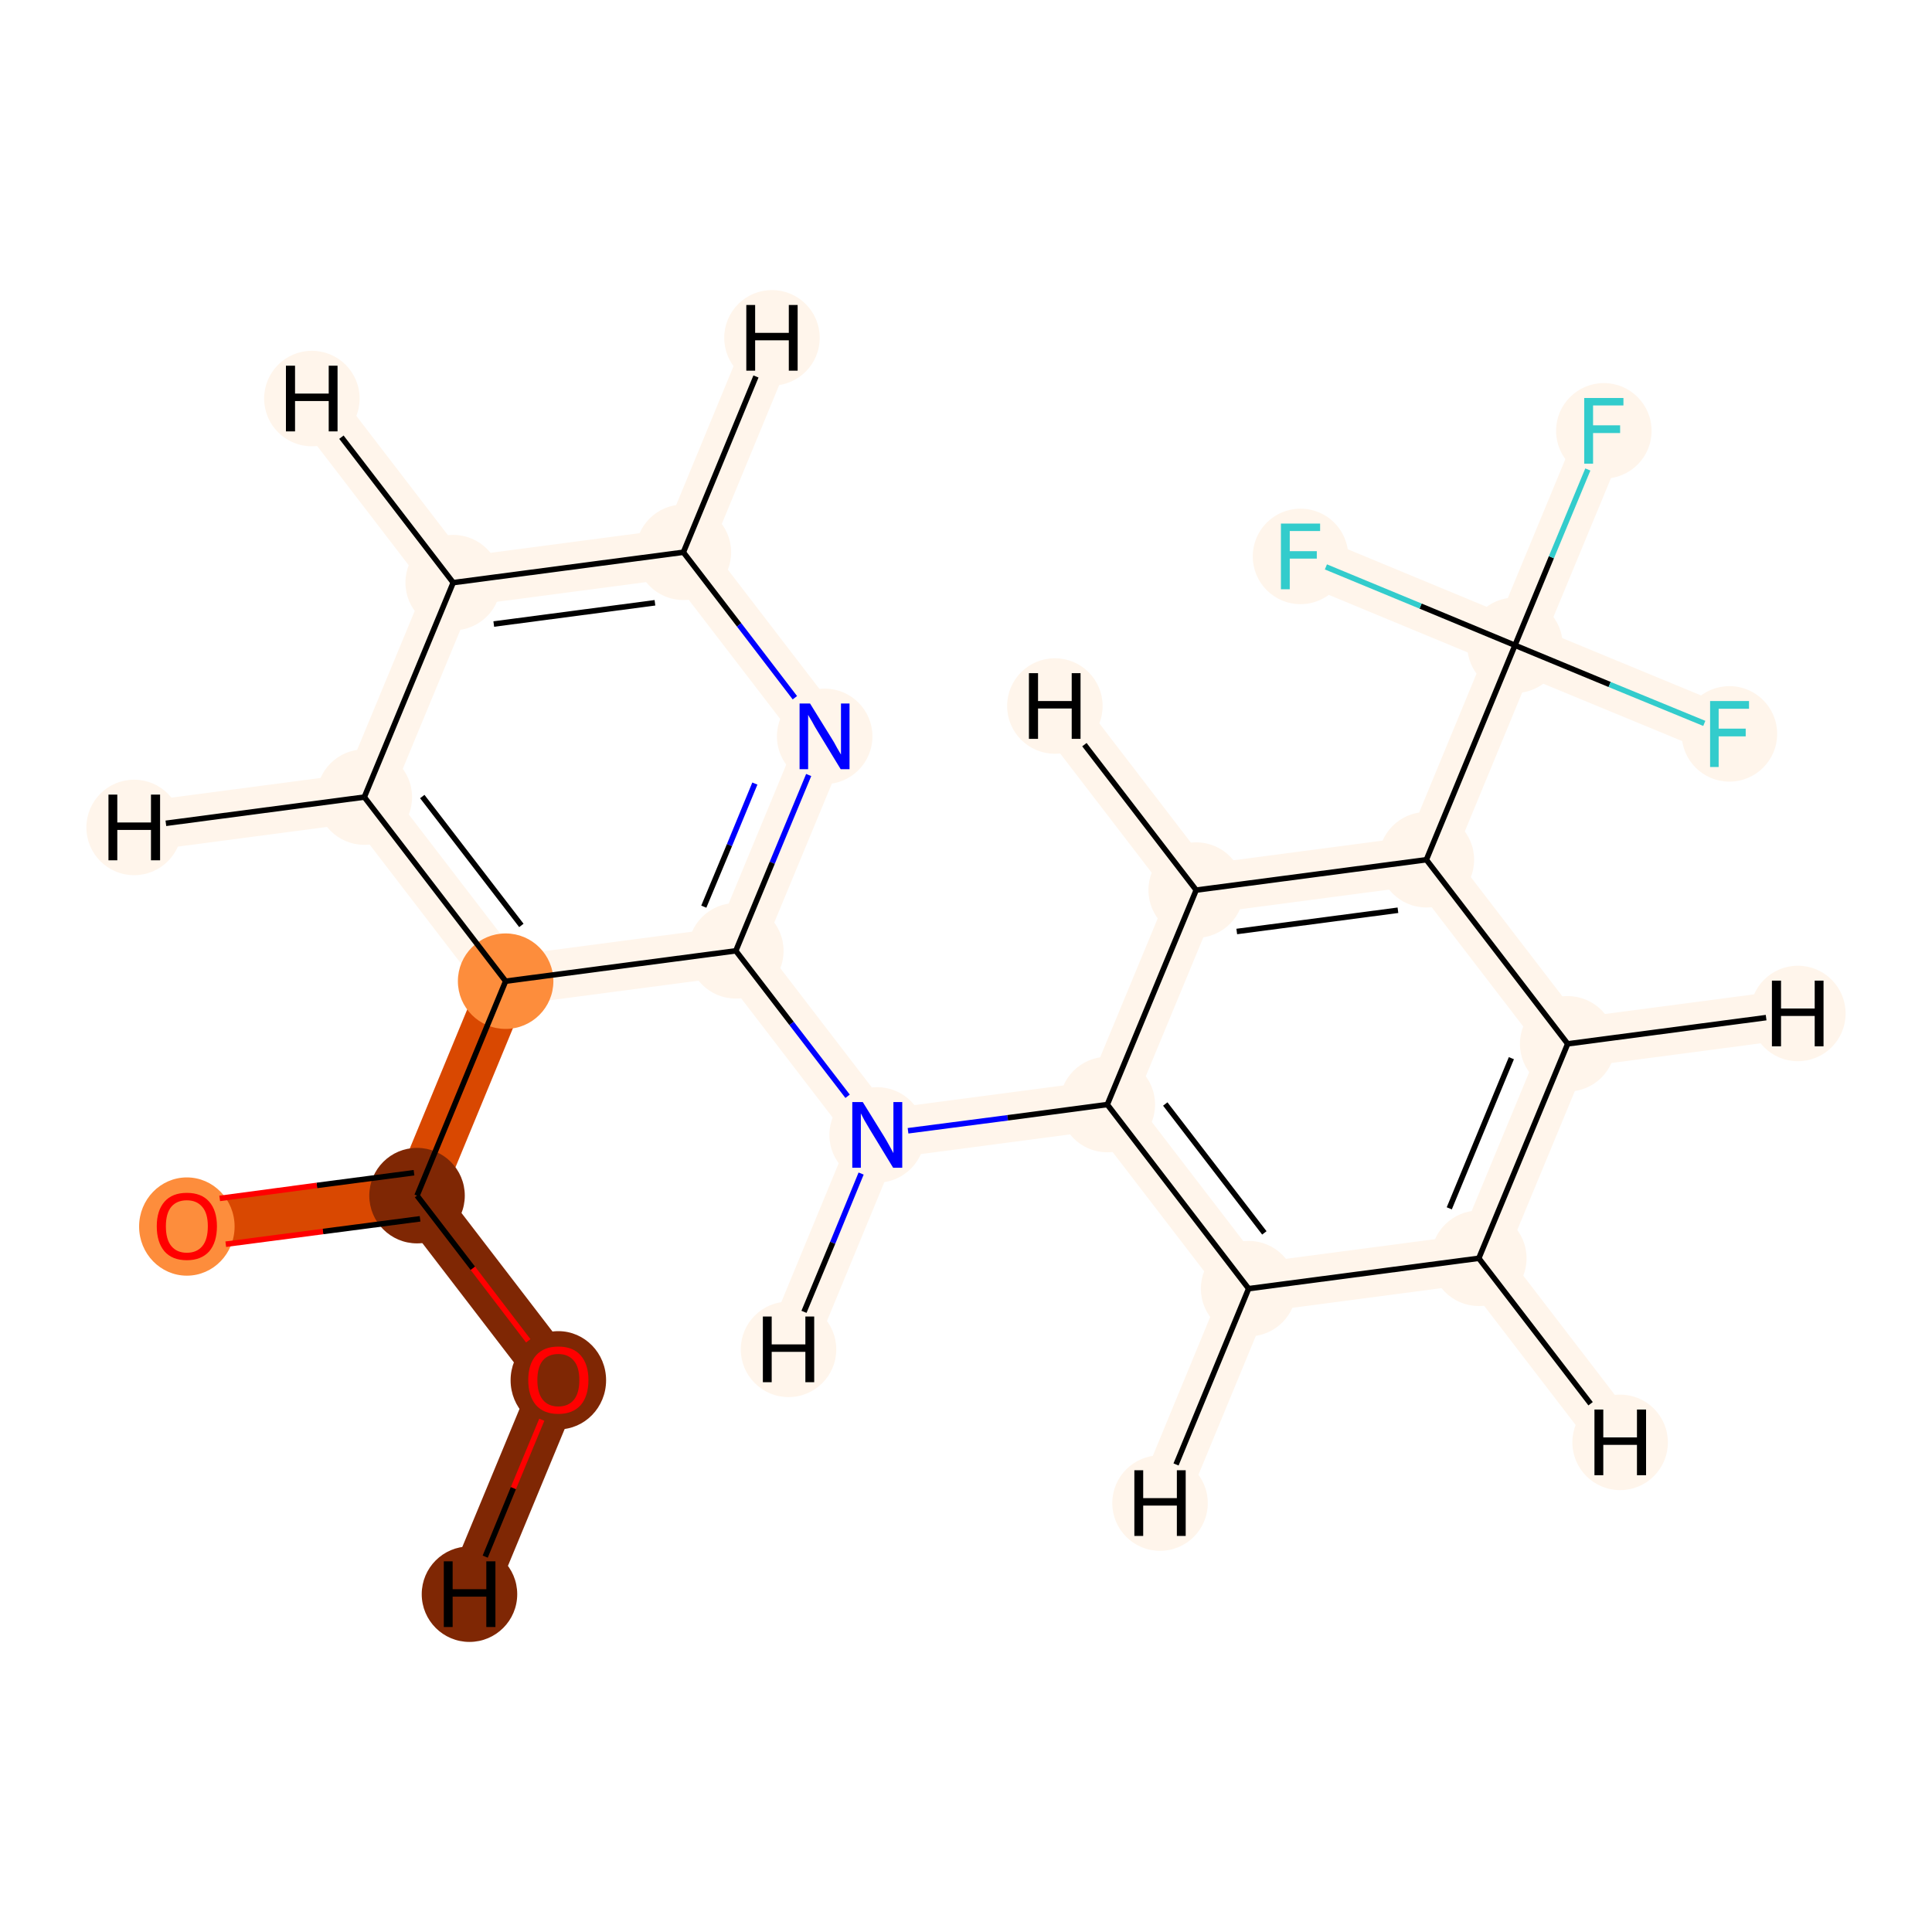 <?xml version='1.0' encoding='iso-8859-1'?>
<svg version='1.1' baseProfile='full'
              xmlns='http://www.w3.org/2000/svg'
                      xmlns:rdkit='http://www.rdkit.org/xml'
                      xmlns:xlink='http://www.w3.org/1999/xlink'
                  xml:space='preserve'
width='700px' height='700px' viewBox='0 0 700 700'>
<!-- END OF HEADER -->
<rect style='opacity:1.0;fill:#FFFFFF;stroke:none' width='700.0' height='700.0' x='0.0' y='0.0'> </rect>
<path d='M 202.3,499.9 L 151.1,433.2' style='fill:none;fill-rule:evenodd;stroke:#7F2704;stroke-width:17.9px;stroke-linecap:butt;stroke-linejoin:miter;stroke-opacity:1' />
<path d='M 202.3,499.9 L 170.1,577.6' style='fill:none;fill-rule:evenodd;stroke:#7F2704;stroke-width:17.9px;stroke-linecap:butt;stroke-linejoin:miter;stroke-opacity:1' />
<path d='M 151.1,433.2 L 67.7,444.2' style='fill:none;fill-rule:evenodd;stroke:#D94801;stroke-width:17.9px;stroke-linecap:butt;stroke-linejoin:miter;stroke-opacity:1' />
<path d='M 151.1,433.2 L 183.2,355.5' style='fill:none;fill-rule:evenodd;stroke:#D94801;stroke-width:17.9px;stroke-linecap:butt;stroke-linejoin:miter;stroke-opacity:1' />
<path d='M 183.2,355.5 L 132.0,288.8' style='fill:none;fill-rule:evenodd;stroke:#FFF5EB;stroke-width:17.9px;stroke-linecap:butt;stroke-linejoin:miter;stroke-opacity:1' />
<path d='M 183.2,355.5 L 266.6,344.5' style='fill:none;fill-rule:evenodd;stroke:#FFF5EB;stroke-width:17.9px;stroke-linecap:butt;stroke-linejoin:miter;stroke-opacity:1' />
<path d='M 132.0,288.8 L 164.2,211.1' style='fill:none;fill-rule:evenodd;stroke:#FFF5EB;stroke-width:17.9px;stroke-linecap:butt;stroke-linejoin:miter;stroke-opacity:1' />
<path d='M 132.0,288.8 L 48.6,299.8' style='fill:none;fill-rule:evenodd;stroke:#FFF5EB;stroke-width:17.9px;stroke-linecap:butt;stroke-linejoin:miter;stroke-opacity:1' />
<path d='M 164.2,211.1 L 247.6,200.1' style='fill:none;fill-rule:evenodd;stroke:#FFF5EB;stroke-width:17.9px;stroke-linecap:butt;stroke-linejoin:miter;stroke-opacity:1' />
<path d='M 164.2,211.1 L 113.0,144.4' style='fill:none;fill-rule:evenodd;stroke:#FFF5EB;stroke-width:17.9px;stroke-linecap:butt;stroke-linejoin:miter;stroke-opacity:1' />
<path d='M 247.6,200.1 L 298.8,266.8' style='fill:none;fill-rule:evenodd;stroke:#FFF5EB;stroke-width:17.9px;stroke-linecap:butt;stroke-linejoin:miter;stroke-opacity:1' />
<path d='M 247.6,200.1 L 279.7,122.4' style='fill:none;fill-rule:evenodd;stroke:#FFF5EB;stroke-width:17.9px;stroke-linecap:butt;stroke-linejoin:miter;stroke-opacity:1' />
<path d='M 298.8,266.8 L 266.6,344.5' style='fill:none;fill-rule:evenodd;stroke:#FFF5EB;stroke-width:17.9px;stroke-linecap:butt;stroke-linejoin:miter;stroke-opacity:1' />
<path d='M 266.6,344.5 L 317.8,411.2' style='fill:none;fill-rule:evenodd;stroke:#FFF5EB;stroke-width:17.9px;stroke-linecap:butt;stroke-linejoin:miter;stroke-opacity:1' />
<path d='M 317.8,411.2 L 401.2,400.2' style='fill:none;fill-rule:evenodd;stroke:#FFF5EB;stroke-width:17.9px;stroke-linecap:butt;stroke-linejoin:miter;stroke-opacity:1' />
<path d='M 317.8,411.2 L 285.7,488.9' style='fill:none;fill-rule:evenodd;stroke:#FFF5EB;stroke-width:17.9px;stroke-linecap:butt;stroke-linejoin:miter;stroke-opacity:1' />
<path d='M 401.2,400.2 L 452.4,466.9' style='fill:none;fill-rule:evenodd;stroke:#FFF5EB;stroke-width:17.9px;stroke-linecap:butt;stroke-linejoin:miter;stroke-opacity:1' />
<path d='M 401.2,400.2 L 433.4,322.5' style='fill:none;fill-rule:evenodd;stroke:#FFF5EB;stroke-width:17.9px;stroke-linecap:butt;stroke-linejoin:miter;stroke-opacity:1' />
<path d='M 452.4,466.9 L 535.8,455.9' style='fill:none;fill-rule:evenodd;stroke:#FFF5EB;stroke-width:17.9px;stroke-linecap:butt;stroke-linejoin:miter;stroke-opacity:1' />
<path d='M 452.4,466.9 L 420.3,544.6' style='fill:none;fill-rule:evenodd;stroke:#FFF5EB;stroke-width:17.9px;stroke-linecap:butt;stroke-linejoin:miter;stroke-opacity:1' />
<path d='M 535.8,455.9 L 568.0,378.2' style='fill:none;fill-rule:evenodd;stroke:#FFF5EB;stroke-width:17.9px;stroke-linecap:butt;stroke-linejoin:miter;stroke-opacity:1' />
<path d='M 535.8,455.9 L 587.0,522.6' style='fill:none;fill-rule:evenodd;stroke:#FFF5EB;stroke-width:17.9px;stroke-linecap:butt;stroke-linejoin:miter;stroke-opacity:1' />
<path d='M 568.0,378.2 L 516.8,311.5' style='fill:none;fill-rule:evenodd;stroke:#FFF5EB;stroke-width:17.9px;stroke-linecap:butt;stroke-linejoin:miter;stroke-opacity:1' />
<path d='M 568.0,378.2 L 651.4,367.2' style='fill:none;fill-rule:evenodd;stroke:#FFF5EB;stroke-width:17.9px;stroke-linecap:butt;stroke-linejoin:miter;stroke-opacity:1' />
<path d='M 516.8,311.5 L 433.4,322.5' style='fill:none;fill-rule:evenodd;stroke:#FFF5EB;stroke-width:17.9px;stroke-linecap:butt;stroke-linejoin:miter;stroke-opacity:1' />
<path d='M 516.8,311.5 L 548.9,233.8' style='fill:none;fill-rule:evenodd;stroke:#FFF5EB;stroke-width:17.9px;stroke-linecap:butt;stroke-linejoin:miter;stroke-opacity:1' />
<path d='M 433.4,322.5 L 382.2,255.8' style='fill:none;fill-rule:evenodd;stroke:#FFF5EB;stroke-width:17.9px;stroke-linecap:butt;stroke-linejoin:miter;stroke-opacity:1' />
<path d='M 548.9,233.8 L 581.1,156.1' style='fill:none;fill-rule:evenodd;stroke:#FFF5EB;stroke-width:17.9px;stroke-linecap:butt;stroke-linejoin:miter;stroke-opacity:1' />
<path d='M 548.9,233.8 L 471.2,201.6' style='fill:none;fill-rule:evenodd;stroke:#FFF5EB;stroke-width:17.9px;stroke-linecap:butt;stroke-linejoin:miter;stroke-opacity:1' />
<path d='M 548.9,233.8 L 626.6,265.9' style='fill:none;fill-rule:evenodd;stroke:#FFF5EB;stroke-width:17.9px;stroke-linecap:butt;stroke-linejoin:miter;stroke-opacity:1' />
<ellipse cx='202.3' cy='500.1' rx='16.8' ry='17.3'  style='fill:#7F2704;fill-rule:evenodd;stroke:#7F2704;stroke-width:1.0px;stroke-linecap:butt;stroke-linejoin:miter;stroke-opacity:1' />
<ellipse cx='151.1' cy='433.2' rx='16.8' ry='16.8'  style='fill:#7F2704;fill-rule:evenodd;stroke:#7F2704;stroke-width:1.0px;stroke-linecap:butt;stroke-linejoin:miter;stroke-opacity:1' />
<ellipse cx='67.7' cy='444.4' rx='16.8' ry='17.3'  style='fill:#FD8D3C;fill-rule:evenodd;stroke:#FD8D3C;stroke-width:1.0px;stroke-linecap:butt;stroke-linejoin:miter;stroke-opacity:1' />
<ellipse cx='183.2' cy='355.5' rx='16.8' ry='16.8'  style='fill:#FD8D3C;fill-rule:evenodd;stroke:#FD8D3C;stroke-width:1.0px;stroke-linecap:butt;stroke-linejoin:miter;stroke-opacity:1' />
<ellipse cx='132.0' cy='288.8' rx='16.8' ry='16.8'  style='fill:#FFF5EB;fill-rule:evenodd;stroke:#FFF5EB;stroke-width:1.0px;stroke-linecap:butt;stroke-linejoin:miter;stroke-opacity:1' />
<ellipse cx='164.2' cy='211.1' rx='16.8' ry='16.8'  style='fill:#FFF5EB;fill-rule:evenodd;stroke:#FFF5EB;stroke-width:1.0px;stroke-linecap:butt;stroke-linejoin:miter;stroke-opacity:1' />
<ellipse cx='247.6' cy='200.1' rx='16.8' ry='16.8'  style='fill:#FFF5EB;fill-rule:evenodd;stroke:#FFF5EB;stroke-width:1.0px;stroke-linecap:butt;stroke-linejoin:miter;stroke-opacity:1' />
<ellipse cx='298.8' cy='266.8' rx='16.8' ry='16.8'  style='fill:#FFF5EB;fill-rule:evenodd;stroke:#FFF5EB;stroke-width:1.0px;stroke-linecap:butt;stroke-linejoin:miter;stroke-opacity:1' />
<ellipse cx='266.6' cy='344.5' rx='16.8' ry='16.8'  style='fill:#FFF5EB;fill-rule:evenodd;stroke:#FFF5EB;stroke-width:1.0px;stroke-linecap:butt;stroke-linejoin:miter;stroke-opacity:1' />
<ellipse cx='317.8' cy='411.2' rx='16.8' ry='16.8'  style='fill:#FFF5EB;fill-rule:evenodd;stroke:#FFF5EB;stroke-width:1.0px;stroke-linecap:butt;stroke-linejoin:miter;stroke-opacity:1' />
<ellipse cx='401.2' cy='400.2' rx='16.8' ry='16.8'  style='fill:#FFF5EB;fill-rule:evenodd;stroke:#FFF5EB;stroke-width:1.0px;stroke-linecap:butt;stroke-linejoin:miter;stroke-opacity:1' />
<ellipse cx='452.4' cy='466.9' rx='16.8' ry='16.8'  style='fill:#FFF5EB;fill-rule:evenodd;stroke:#FFF5EB;stroke-width:1.0px;stroke-linecap:butt;stroke-linejoin:miter;stroke-opacity:1' />
<ellipse cx='535.8' cy='455.9' rx='16.8' ry='16.8'  style='fill:#FFF5EB;fill-rule:evenodd;stroke:#FFF5EB;stroke-width:1.0px;stroke-linecap:butt;stroke-linejoin:miter;stroke-opacity:1' />
<ellipse cx='568.0' cy='378.2' rx='16.8' ry='16.8'  style='fill:#FFF5EB;fill-rule:evenodd;stroke:#FFF5EB;stroke-width:1.0px;stroke-linecap:butt;stroke-linejoin:miter;stroke-opacity:1' />
<ellipse cx='516.8' cy='311.5' rx='16.8' ry='16.8'  style='fill:#FFF5EB;fill-rule:evenodd;stroke:#FFF5EB;stroke-width:1.0px;stroke-linecap:butt;stroke-linejoin:miter;stroke-opacity:1' />
<ellipse cx='433.4' cy='322.5' rx='16.8' ry='16.8'  style='fill:#FFF5EB;fill-rule:evenodd;stroke:#FFF5EB;stroke-width:1.0px;stroke-linecap:butt;stroke-linejoin:miter;stroke-opacity:1' />
<ellipse cx='548.9' cy='233.8' rx='16.8' ry='16.8'  style='fill:#FFF5EB;fill-rule:evenodd;stroke:#FFF5EB;stroke-width:1.0px;stroke-linecap:butt;stroke-linejoin:miter;stroke-opacity:1' />
<ellipse cx='581.1' cy='156.1' rx='16.8' ry='16.8'  style='fill:#FFF5EB;fill-rule:evenodd;stroke:#FFF5EB;stroke-width:1.0px;stroke-linecap:butt;stroke-linejoin:miter;stroke-opacity:1' />
<ellipse cx='471.2' cy='201.6' rx='16.8' ry='16.8'  style='fill:#FFF5EB;fill-rule:evenodd;stroke:#FFF5EB;stroke-width:1.0px;stroke-linecap:butt;stroke-linejoin:miter;stroke-opacity:1' />
<ellipse cx='626.6' cy='265.9' rx='16.8' ry='16.8'  style='fill:#FFF5EB;fill-rule:evenodd;stroke:#FFF5EB;stroke-width:1.0px;stroke-linecap:butt;stroke-linejoin:miter;stroke-opacity:1' />
<ellipse cx='170.1' cy='577.6' rx='16.8' ry='16.8'  style='fill:#7F2704;fill-rule:evenodd;stroke:#7F2704;stroke-width:1.0px;stroke-linecap:butt;stroke-linejoin:miter;stroke-opacity:1' />
<ellipse cx='48.6' cy='299.8' rx='16.8' ry='16.8'  style='fill:#FFF5EB;fill-rule:evenodd;stroke:#FFF5EB;stroke-width:1.0px;stroke-linecap:butt;stroke-linejoin:miter;stroke-opacity:1' />
<ellipse cx='113.0' cy='144.4' rx='16.8' ry='16.8'  style='fill:#FFF5EB;fill-rule:evenodd;stroke:#FFF5EB;stroke-width:1.0px;stroke-linecap:butt;stroke-linejoin:miter;stroke-opacity:1' />
<ellipse cx='279.7' cy='122.4' rx='16.8' ry='16.8'  style='fill:#FFF5EB;fill-rule:evenodd;stroke:#FFF5EB;stroke-width:1.0px;stroke-linecap:butt;stroke-linejoin:miter;stroke-opacity:1' />
<ellipse cx='285.7' cy='488.9' rx='16.8' ry='16.8'  style='fill:#FFF5EB;fill-rule:evenodd;stroke:#FFF5EB;stroke-width:1.0px;stroke-linecap:butt;stroke-linejoin:miter;stroke-opacity:1' />
<ellipse cx='420.3' cy='544.6' rx='16.8' ry='16.8'  style='fill:#FFF5EB;fill-rule:evenodd;stroke:#FFF5EB;stroke-width:1.0px;stroke-linecap:butt;stroke-linejoin:miter;stroke-opacity:1' />
<ellipse cx='587.0' cy='522.6' rx='16.8' ry='16.8'  style='fill:#FFF5EB;fill-rule:evenodd;stroke:#FFF5EB;stroke-width:1.0px;stroke-linecap:butt;stroke-linejoin:miter;stroke-opacity:1' />
<ellipse cx='651.4' cy='367.2' rx='16.8' ry='16.8'  style='fill:#FFF5EB;fill-rule:evenodd;stroke:#FFF5EB;stroke-width:1.0px;stroke-linecap:butt;stroke-linejoin:miter;stroke-opacity:1' />
<ellipse cx='382.2' cy='255.8' rx='16.8' ry='16.8'  style='fill:#FFF5EB;fill-rule:evenodd;stroke:#FFF5EB;stroke-width:1.0px;stroke-linecap:butt;stroke-linejoin:miter;stroke-opacity:1' />
<path class='bond-0 atom-0 atom-1' d='M 191.4,485.8 L 171.3,459.5' style='fill:none;fill-rule:evenodd;stroke:#FF0000;stroke-width:2.0px;stroke-linecap:butt;stroke-linejoin:miter;stroke-opacity:1' />
<path class='bond-0 atom-0 atom-1' d='M 171.3,459.5 L 151.1,433.2' style='fill:none;fill-rule:evenodd;stroke:#000000;stroke-width:2.0px;stroke-linecap:butt;stroke-linejoin:miter;stroke-opacity:1' />
<path class='bond-21 atom-0 atom-20' d='M 196.3,514.4 L 186.0,539.2' style='fill:none;fill-rule:evenodd;stroke:#FF0000;stroke-width:2.0px;stroke-linecap:butt;stroke-linejoin:miter;stroke-opacity:1' />
<path class='bond-21 atom-0 atom-20' d='M 186.0,539.2 L 175.8,564.0' style='fill:none;fill-rule:evenodd;stroke:#000000;stroke-width:2.0px;stroke-linecap:butt;stroke-linejoin:miter;stroke-opacity:1' />
<path class='bond-1 atom-1 atom-2' d='M 150.0,424.9 L 114.8,429.5' style='fill:none;fill-rule:evenodd;stroke:#000000;stroke-width:2.0px;stroke-linecap:butt;stroke-linejoin:miter;stroke-opacity:1' />
<path class='bond-1 atom-1 atom-2' d='M 114.8,429.5 L 79.6,434.2' style='fill:none;fill-rule:evenodd;stroke:#FF0000;stroke-width:2.0px;stroke-linecap:butt;stroke-linejoin:miter;stroke-opacity:1' />
<path class='bond-1 atom-1 atom-2' d='M 152.2,441.6 L 117.0,446.2' style='fill:none;fill-rule:evenodd;stroke:#000000;stroke-width:2.0px;stroke-linecap:butt;stroke-linejoin:miter;stroke-opacity:1' />
<path class='bond-1 atom-1 atom-2' d='M 117.0,446.2 L 81.8,450.8' style='fill:none;fill-rule:evenodd;stroke:#FF0000;stroke-width:2.0px;stroke-linecap:butt;stroke-linejoin:miter;stroke-opacity:1' />
<path class='bond-2 atom-1 atom-3' d='M 151.1,433.2 L 183.2,355.5' style='fill:none;fill-rule:evenodd;stroke:#000000;stroke-width:2.0px;stroke-linecap:butt;stroke-linejoin:miter;stroke-opacity:1' />
<path class='bond-3 atom-3 atom-4' d='M 183.2,355.5 L 132.0,288.8' style='fill:none;fill-rule:evenodd;stroke:#000000;stroke-width:2.0px;stroke-linecap:butt;stroke-linejoin:miter;stroke-opacity:1' />
<path class='bond-3 atom-3 atom-4' d='M 188.9,335.3 L 153.0,288.6' style='fill:none;fill-rule:evenodd;stroke:#000000;stroke-width:2.0px;stroke-linecap:butt;stroke-linejoin:miter;stroke-opacity:1' />
<path class='bond-19 atom-8 atom-3' d='M 266.6,344.5 L 183.2,355.5' style='fill:none;fill-rule:evenodd;stroke:#000000;stroke-width:2.0px;stroke-linecap:butt;stroke-linejoin:miter;stroke-opacity:1' />
<path class='bond-4 atom-4 atom-5' d='M 132.0,288.8 L 164.2,211.1' style='fill:none;fill-rule:evenodd;stroke:#000000;stroke-width:2.0px;stroke-linecap:butt;stroke-linejoin:miter;stroke-opacity:1' />
<path class='bond-22 atom-4 atom-21' d='M 132.0,288.8 L 60.1,298.3' style='fill:none;fill-rule:evenodd;stroke:#000000;stroke-width:2.0px;stroke-linecap:butt;stroke-linejoin:miter;stroke-opacity:1' />
<path class='bond-5 atom-5 atom-6' d='M 164.2,211.1 L 247.6,200.1' style='fill:none;fill-rule:evenodd;stroke:#000000;stroke-width:2.0px;stroke-linecap:butt;stroke-linejoin:miter;stroke-opacity:1' />
<path class='bond-5 atom-5 atom-6' d='M 178.9,226.1 L 237.3,218.4' style='fill:none;fill-rule:evenodd;stroke:#000000;stroke-width:2.0px;stroke-linecap:butt;stroke-linejoin:miter;stroke-opacity:1' />
<path class='bond-23 atom-5 atom-22' d='M 164.2,211.1 L 123.7,158.4' style='fill:none;fill-rule:evenodd;stroke:#000000;stroke-width:2.0px;stroke-linecap:butt;stroke-linejoin:miter;stroke-opacity:1' />
<path class='bond-6 atom-6 atom-7' d='M 247.6,200.1 L 267.8,226.4' style='fill:none;fill-rule:evenodd;stroke:#000000;stroke-width:2.0px;stroke-linecap:butt;stroke-linejoin:miter;stroke-opacity:1' />
<path class='bond-6 atom-6 atom-7' d='M 267.8,226.4 L 288.0,252.8' style='fill:none;fill-rule:evenodd;stroke:#0000FF;stroke-width:2.0px;stroke-linecap:butt;stroke-linejoin:miter;stroke-opacity:1' />
<path class='bond-24 atom-6 atom-23' d='M 247.6,200.1 L 273.9,136.4' style='fill:none;fill-rule:evenodd;stroke:#000000;stroke-width:2.0px;stroke-linecap:butt;stroke-linejoin:miter;stroke-opacity:1' />
<path class='bond-7 atom-7 atom-8' d='M 293.0,280.8 L 279.8,312.6' style='fill:none;fill-rule:evenodd;stroke:#0000FF;stroke-width:2.0px;stroke-linecap:butt;stroke-linejoin:miter;stroke-opacity:1' />
<path class='bond-7 atom-7 atom-8' d='M 279.8,312.6 L 266.6,344.5' style='fill:none;fill-rule:evenodd;stroke:#000000;stroke-width:2.0px;stroke-linecap:butt;stroke-linejoin:miter;stroke-opacity:1' />
<path class='bond-7 atom-7 atom-8' d='M 273.5,283.9 L 264.3,306.2' style='fill:none;fill-rule:evenodd;stroke:#0000FF;stroke-width:2.0px;stroke-linecap:butt;stroke-linejoin:miter;stroke-opacity:1' />
<path class='bond-7 atom-7 atom-8' d='M 264.3,306.2 L 255.0,328.5' style='fill:none;fill-rule:evenodd;stroke:#000000;stroke-width:2.0px;stroke-linecap:butt;stroke-linejoin:miter;stroke-opacity:1' />
<path class='bond-8 atom-8 atom-9' d='M 266.6,344.5 L 286.8,370.8' style='fill:none;fill-rule:evenodd;stroke:#000000;stroke-width:2.0px;stroke-linecap:butt;stroke-linejoin:miter;stroke-opacity:1' />
<path class='bond-8 atom-8 atom-9' d='M 286.8,370.8 L 307.1,397.2' style='fill:none;fill-rule:evenodd;stroke:#0000FF;stroke-width:2.0px;stroke-linecap:butt;stroke-linejoin:miter;stroke-opacity:1' />
<path class='bond-9 atom-9 atom-10' d='M 329.0,409.7 L 365.1,405.0' style='fill:none;fill-rule:evenodd;stroke:#0000FF;stroke-width:2.0px;stroke-linecap:butt;stroke-linejoin:miter;stroke-opacity:1' />
<path class='bond-9 atom-9 atom-10' d='M 365.1,405.0 L 401.2,400.2' style='fill:none;fill-rule:evenodd;stroke:#000000;stroke-width:2.0px;stroke-linecap:butt;stroke-linejoin:miter;stroke-opacity:1' />
<path class='bond-25 atom-9 atom-24' d='M 312.0,425.2 L 301.7,450.3' style='fill:none;fill-rule:evenodd;stroke:#0000FF;stroke-width:2.0px;stroke-linecap:butt;stroke-linejoin:miter;stroke-opacity:1' />
<path class='bond-25 atom-9 atom-24' d='M 301.7,450.3 L 291.3,475.3' style='fill:none;fill-rule:evenodd;stroke:#000000;stroke-width:2.0px;stroke-linecap:butt;stroke-linejoin:miter;stroke-opacity:1' />
<path class='bond-10 atom-10 atom-11' d='M 401.2,400.2 L 452.4,466.9' style='fill:none;fill-rule:evenodd;stroke:#000000;stroke-width:2.0px;stroke-linecap:butt;stroke-linejoin:miter;stroke-opacity:1' />
<path class='bond-10 atom-10 atom-11' d='M 422.2,400.0 L 458.1,446.7' style='fill:none;fill-rule:evenodd;stroke:#000000;stroke-width:2.0px;stroke-linecap:butt;stroke-linejoin:miter;stroke-opacity:1' />
<path class='bond-20 atom-15 atom-10' d='M 433.4,322.5 L 401.2,400.2' style='fill:none;fill-rule:evenodd;stroke:#000000;stroke-width:2.0px;stroke-linecap:butt;stroke-linejoin:miter;stroke-opacity:1' />
<path class='bond-11 atom-11 atom-12' d='M 452.4,466.9 L 535.8,455.9' style='fill:none;fill-rule:evenodd;stroke:#000000;stroke-width:2.0px;stroke-linecap:butt;stroke-linejoin:miter;stroke-opacity:1' />
<path class='bond-26 atom-11 atom-25' d='M 452.4,466.9 L 426.1,530.6' style='fill:none;fill-rule:evenodd;stroke:#000000;stroke-width:2.0px;stroke-linecap:butt;stroke-linejoin:miter;stroke-opacity:1' />
<path class='bond-12 atom-12 atom-13' d='M 535.8,455.9 L 568.0,378.2' style='fill:none;fill-rule:evenodd;stroke:#000000;stroke-width:2.0px;stroke-linecap:butt;stroke-linejoin:miter;stroke-opacity:1' />
<path class='bond-12 atom-12 atom-13' d='M 525.1,437.8 L 547.6,383.4' style='fill:none;fill-rule:evenodd;stroke:#000000;stroke-width:2.0px;stroke-linecap:butt;stroke-linejoin:miter;stroke-opacity:1' />
<path class='bond-27 atom-12 atom-26' d='M 535.8,455.9 L 576.3,508.6' style='fill:none;fill-rule:evenodd;stroke:#000000;stroke-width:2.0px;stroke-linecap:butt;stroke-linejoin:miter;stroke-opacity:1' />
<path class='bond-13 atom-13 atom-14' d='M 568.0,378.2 L 516.8,311.5' style='fill:none;fill-rule:evenodd;stroke:#000000;stroke-width:2.0px;stroke-linecap:butt;stroke-linejoin:miter;stroke-opacity:1' />
<path class='bond-28 atom-13 atom-27' d='M 568.0,378.2 L 639.9,368.7' style='fill:none;fill-rule:evenodd;stroke:#000000;stroke-width:2.0px;stroke-linecap:butt;stroke-linejoin:miter;stroke-opacity:1' />
<path class='bond-14 atom-14 atom-15' d='M 516.8,311.5 L 433.4,322.5' style='fill:none;fill-rule:evenodd;stroke:#000000;stroke-width:2.0px;stroke-linecap:butt;stroke-linejoin:miter;stroke-opacity:1' />
<path class='bond-14 atom-14 atom-15' d='M 506.5,329.8 L 448.1,337.5' style='fill:none;fill-rule:evenodd;stroke:#000000;stroke-width:2.0px;stroke-linecap:butt;stroke-linejoin:miter;stroke-opacity:1' />
<path class='bond-15 atom-14 atom-16' d='M 516.8,311.5 L 548.9,233.8' style='fill:none;fill-rule:evenodd;stroke:#000000;stroke-width:2.0px;stroke-linecap:butt;stroke-linejoin:miter;stroke-opacity:1' />
<path class='bond-29 atom-15 atom-28' d='M 433.4,322.5 L 392.9,269.8' style='fill:none;fill-rule:evenodd;stroke:#000000;stroke-width:2.0px;stroke-linecap:butt;stroke-linejoin:miter;stroke-opacity:1' />
<path class='bond-16 atom-16 atom-17' d='M 548.9,233.8 L 562.1,201.9' style='fill:none;fill-rule:evenodd;stroke:#000000;stroke-width:2.0px;stroke-linecap:butt;stroke-linejoin:miter;stroke-opacity:1' />
<path class='bond-16 atom-16 atom-17' d='M 562.1,201.9 L 575.3,170.1' style='fill:none;fill-rule:evenodd;stroke:#33CCCC;stroke-width:2.0px;stroke-linecap:butt;stroke-linejoin:miter;stroke-opacity:1' />
<path class='bond-17 atom-16 atom-18' d='M 548.9,233.8 L 514.7,219.6' style='fill:none;fill-rule:evenodd;stroke:#000000;stroke-width:2.0px;stroke-linecap:butt;stroke-linejoin:miter;stroke-opacity:1' />
<path class='bond-17 atom-16 atom-18' d='M 514.7,219.6 L 480.4,205.4' style='fill:none;fill-rule:evenodd;stroke:#33CCCC;stroke-width:2.0px;stroke-linecap:butt;stroke-linejoin:miter;stroke-opacity:1' />
<path class='bond-18 atom-16 atom-19' d='M 548.9,233.8 L 583.2,248.0' style='fill:none;fill-rule:evenodd;stroke:#000000;stroke-width:2.0px;stroke-linecap:butt;stroke-linejoin:miter;stroke-opacity:1' />
<path class='bond-18 atom-16 atom-19' d='M 583.2,248.0 L 617.5,262.1' style='fill:none;fill-rule:evenodd;stroke:#33CCCC;stroke-width:2.0px;stroke-linecap:butt;stroke-linejoin:miter;stroke-opacity:1' />
<path  class='atom-0' d='M 191.4 500.0
Q 191.4 494.3, 194.2 491.1
Q 197.0 487.9, 202.3 487.9
Q 207.6 487.9, 210.4 491.1
Q 213.2 494.3, 213.2 500.0
Q 213.2 505.8, 210.4 509.1
Q 207.5 512.3, 202.3 512.3
Q 197.0 512.3, 194.2 509.1
Q 191.4 505.8, 191.4 500.0
M 202.3 509.6
Q 205.9 509.6, 207.9 507.2
Q 209.9 504.8, 209.9 500.0
Q 209.9 495.3, 207.9 493.0
Q 205.9 490.6, 202.3 490.6
Q 198.7 490.6, 196.7 492.9
Q 194.7 495.3, 194.7 500.0
Q 194.7 504.8, 196.7 507.2
Q 198.7 509.6, 202.3 509.6
' fill='#FF0000'/>
<path  class='atom-2' d='M 56.8 444.3
Q 56.8 438.6, 59.6 435.4
Q 62.4 432.2, 67.7 432.2
Q 73.0 432.2, 75.8 435.4
Q 78.6 438.6, 78.6 444.3
Q 78.6 450.1, 75.8 453.4
Q 72.9 456.6, 67.7 456.6
Q 62.4 456.6, 59.6 453.4
Q 56.8 450.1, 56.8 444.3
M 67.7 453.9
Q 71.3 453.9, 73.3 451.5
Q 75.3 449.1, 75.3 444.3
Q 75.3 439.6, 73.3 437.3
Q 71.3 434.9, 67.7 434.9
Q 64.1 434.9, 62.1 437.2
Q 60.1 439.6, 60.1 444.3
Q 60.1 449.1, 62.1 451.5
Q 64.1 453.9, 67.7 453.9
' fill='#FF0000'/>
<path  class='atom-7' d='M 293.5 254.9
L 301.3 267.5
Q 302.1 268.7, 303.3 271.0
Q 304.6 273.2, 304.7 273.4
L 304.7 254.9
L 307.8 254.9
L 307.8 278.7
L 304.6 278.7
L 296.2 264.9
Q 295.2 263.3, 294.2 261.4
Q 293.1 259.6, 292.8 259.0
L 292.8 278.7
L 289.7 278.7
L 289.7 254.9
L 293.5 254.9
' fill='#0000FF'/>
<path  class='atom-9' d='M 312.6 399.3
L 320.4 411.9
Q 321.2 413.2, 322.4 415.4
Q 323.6 417.7, 323.7 417.8
L 323.7 399.3
L 326.9 399.3
L 326.9 423.1
L 323.6 423.1
L 315.2 409.3
Q 314.3 407.7, 313.2 405.9
Q 312.2 404.0, 311.9 403.4
L 311.9 423.1
L 308.8 423.1
L 308.8 399.3
L 312.6 399.3
' fill='#0000FF'/>
<path  class='atom-17' d='M 574.0 144.2
L 588.2 144.2
L 588.2 146.9
L 577.2 146.9
L 577.2 154.1
L 587.0 154.1
L 587.0 156.9
L 577.2 156.9
L 577.2 168.0
L 574.0 168.0
L 574.0 144.2
' fill='#33CCCC'/>
<path  class='atom-18' d='M 464.1 189.7
L 478.3 189.7
L 478.3 192.4
L 467.3 192.4
L 467.3 199.7
L 477.1 199.7
L 477.1 202.4
L 467.3 202.4
L 467.3 213.5
L 464.1 213.5
L 464.1 189.7
' fill='#33CCCC'/>
<path  class='atom-19' d='M 619.6 254.0
L 633.7 254.0
L 633.7 256.8
L 622.7 256.8
L 622.7 264.0
L 632.5 264.0
L 632.5 266.8
L 622.7 266.8
L 622.7 277.9
L 619.6 277.9
L 619.6 254.0
' fill='#33CCCC'/>
<path  class='atom-20' d='M 160.8 565.7
L 164.0 565.7
L 164.0 575.8
L 176.2 575.8
L 176.2 565.7
L 179.5 565.7
L 179.5 589.5
L 176.2 589.5
L 176.2 578.5
L 164.0 578.5
L 164.0 589.5
L 160.8 589.5
L 160.8 565.7
' fill='#000000'/>
<path  class='atom-21' d='M 39.3 287.9
L 42.5 287.9
L 42.5 298.0
L 54.7 298.0
L 54.7 287.9
L 58.0 287.9
L 58.0 311.7
L 54.7 311.7
L 54.7 300.7
L 42.5 300.7
L 42.5 311.7
L 39.3 311.7
L 39.3 287.9
' fill='#000000'/>
<path  class='atom-22' d='M 103.6 132.5
L 106.9 132.5
L 106.9 142.6
L 119.1 142.6
L 119.1 132.5
L 122.3 132.5
L 122.3 156.3
L 119.1 156.3
L 119.1 145.3
L 106.9 145.3
L 106.9 156.3
L 103.6 156.3
L 103.6 132.5
' fill='#000000'/>
<path  class='atom-23' d='M 270.4 110.5
L 273.6 110.5
L 273.6 120.6
L 285.8 120.6
L 285.8 110.5
L 289.0 110.5
L 289.0 134.3
L 285.8 134.3
L 285.8 123.3
L 273.6 123.3
L 273.6 134.3
L 270.4 134.3
L 270.4 110.5
' fill='#000000'/>
<path  class='atom-24' d='M 276.4 477.0
L 279.6 477.0
L 279.6 487.1
L 291.8 487.1
L 291.8 477.0
L 295.0 477.0
L 295.0 500.8
L 291.8 500.8
L 291.8 489.8
L 279.6 489.8
L 279.6 500.8
L 276.4 500.8
L 276.4 477.0
' fill='#000000'/>
<path  class='atom-25' d='M 411.0 532.7
L 414.2 532.7
L 414.2 542.8
L 426.4 542.8
L 426.4 532.7
L 429.6 532.7
L 429.6 556.5
L 426.4 556.5
L 426.4 545.5
L 414.2 545.5
L 414.2 556.5
L 411.0 556.5
L 411.0 532.7
' fill='#000000'/>
<path  class='atom-26' d='M 577.7 510.7
L 580.9 510.7
L 580.9 520.8
L 593.1 520.8
L 593.1 510.7
L 596.4 510.7
L 596.4 534.5
L 593.1 534.5
L 593.1 523.5
L 580.9 523.5
L 580.9 534.5
L 577.7 534.5
L 577.7 510.7
' fill='#000000'/>
<path  class='atom-27' d='M 642.0 355.3
L 645.3 355.3
L 645.3 365.4
L 657.5 365.4
L 657.5 355.3
L 660.7 355.3
L 660.7 379.1
L 657.5 379.1
L 657.5 368.1
L 645.3 368.1
L 645.3 379.1
L 642.0 379.1
L 642.0 355.3
' fill='#000000'/>
<path  class='atom-28' d='M 372.8 243.9
L 376.1 243.9
L 376.1 254.0
L 388.3 254.0
L 388.3 243.9
L 391.5 243.9
L 391.5 267.7
L 388.3 267.7
L 388.3 256.7
L 376.1 256.7
L 376.1 267.7
L 372.8 267.7
L 372.8 243.9
' fill='#000000'/>
</svg>

